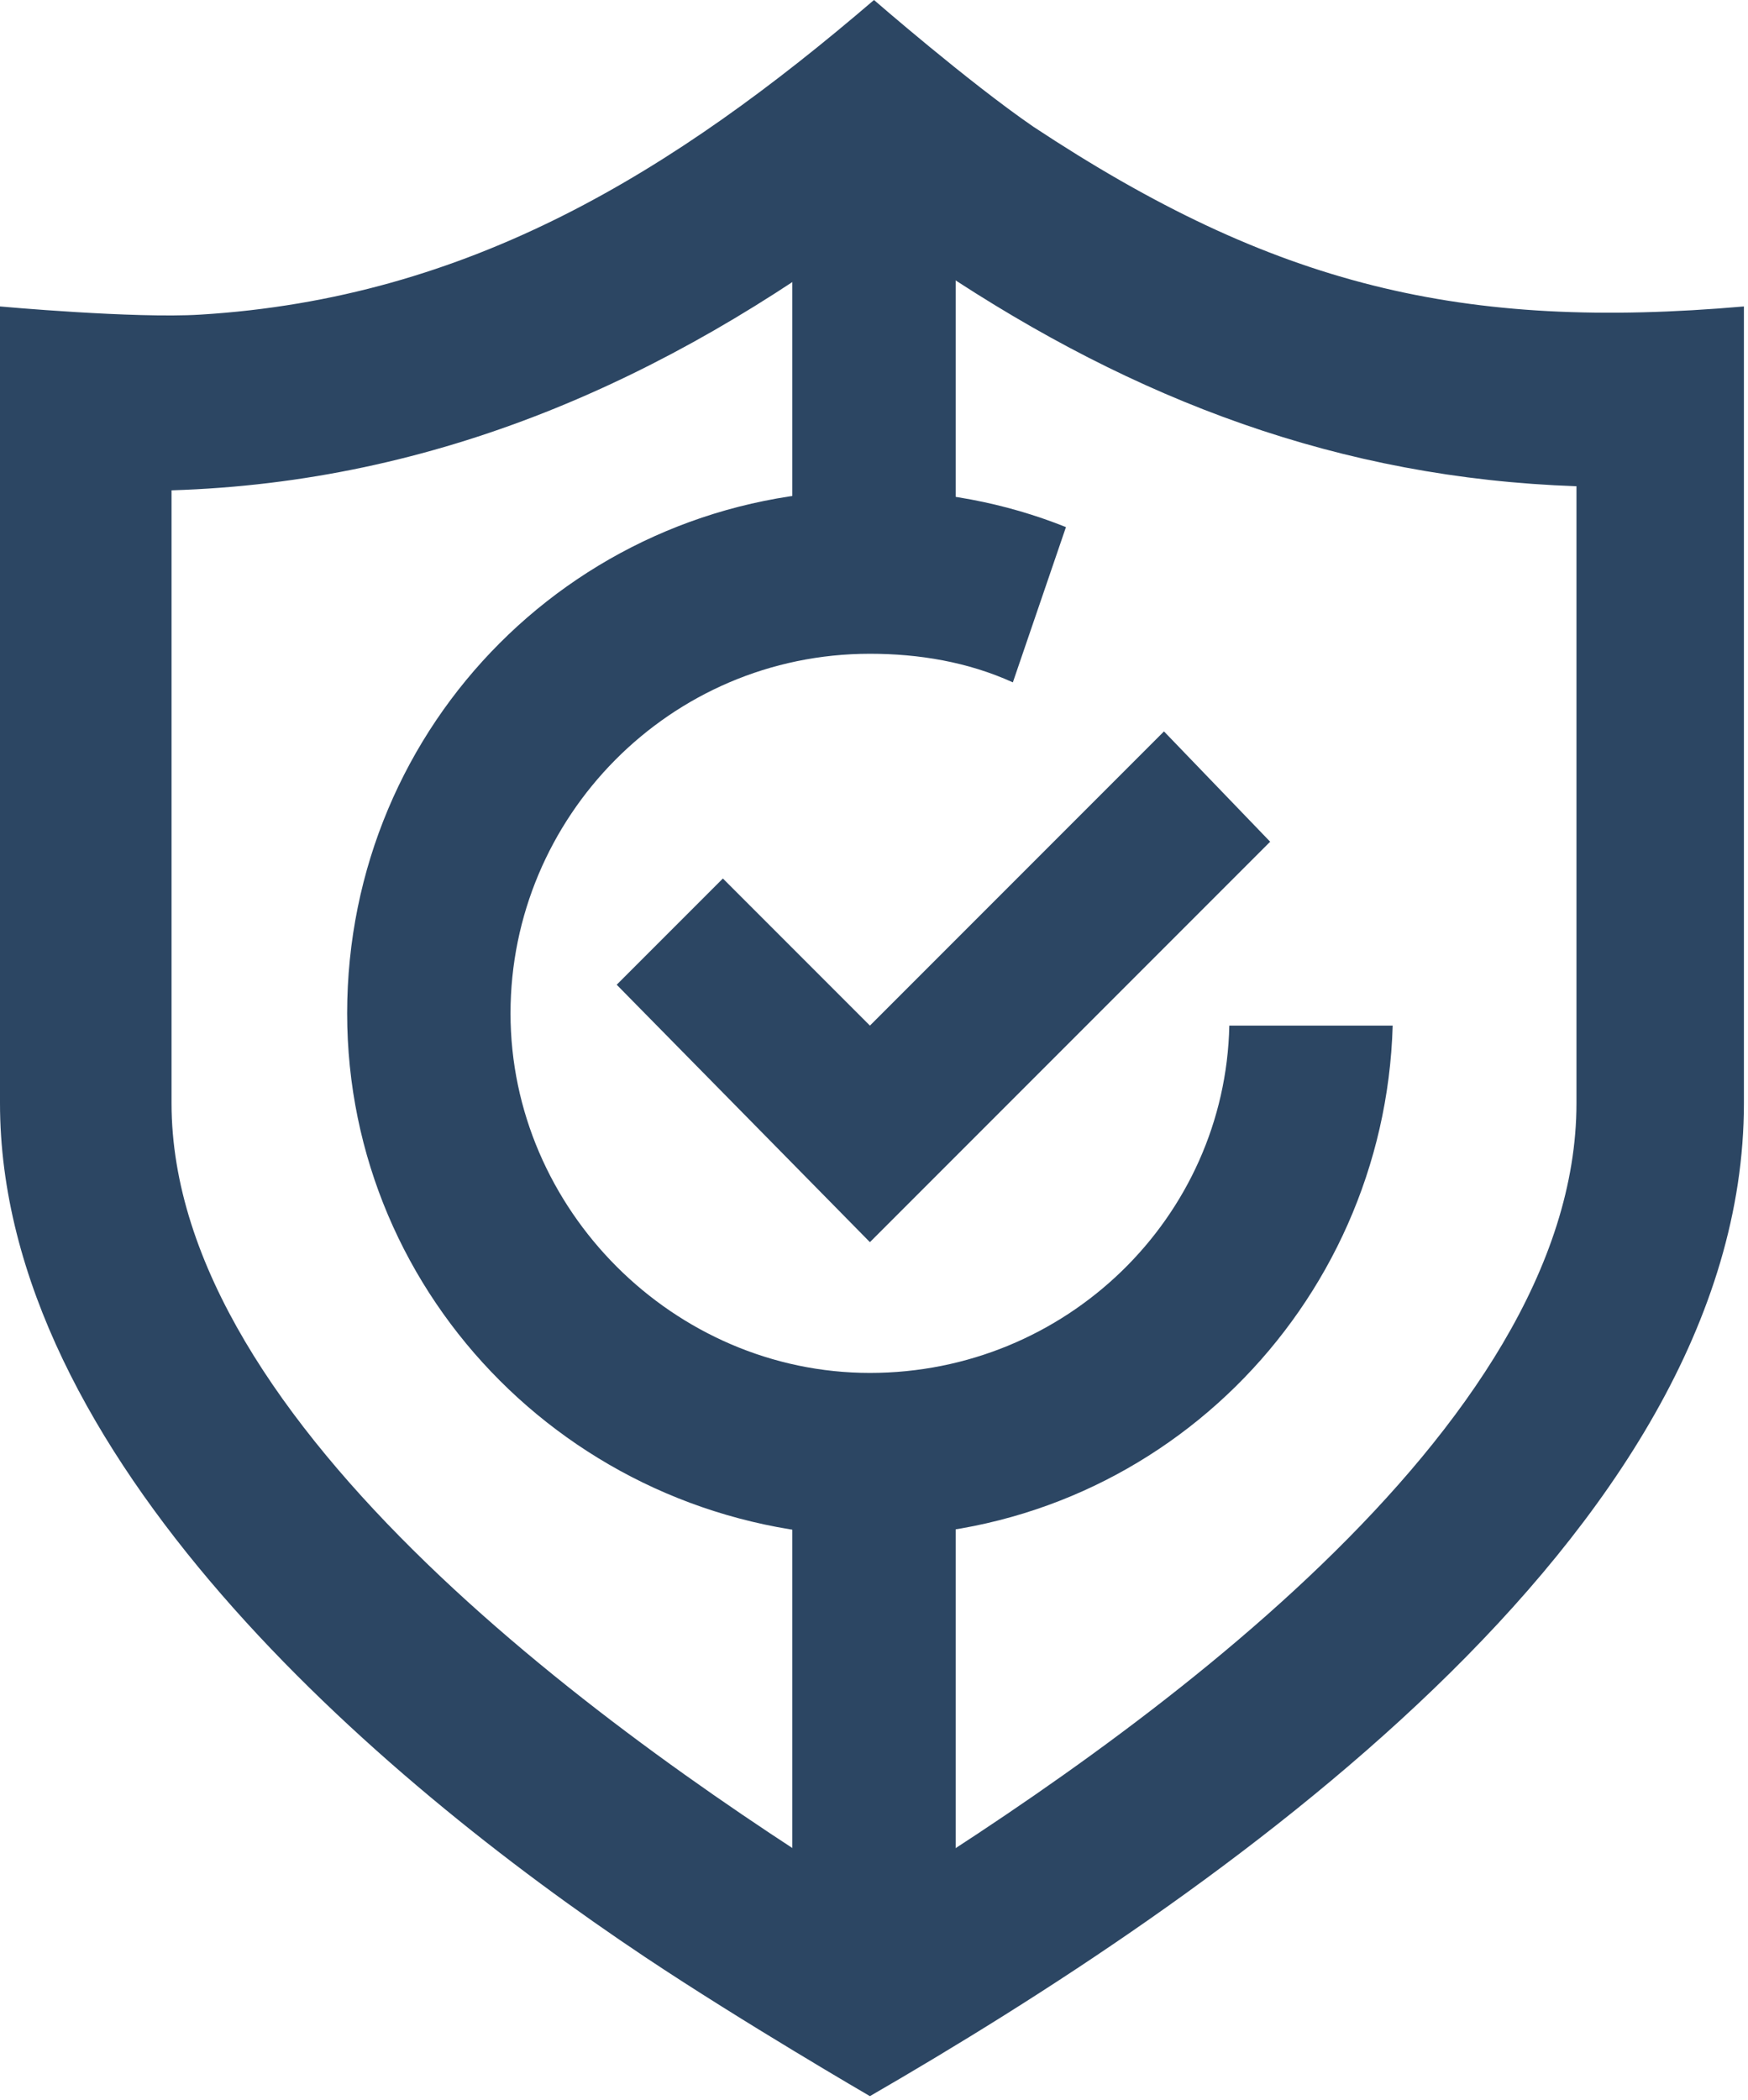 <svg xmlns="http://www.w3.org/2000/svg" xml:space="preserve" id="Слой_1" x="0" y="0" style="enable-background:new 0 0 42.8 51.4" version="1.1" viewBox="0 0 42.8 51.4">
  <style>
    .st0,.st3{fill:#2c4663}.st3{fill-rule:evenodd;clip-rule:evenodd}
  </style>
  <path d="M23 6.6c-.6-.4-1.2-.8-1.6-1.1-5.1 3.8-10.7 6.3-17.2 6.5v15c0 7.9 10.9 15.6 17.2 19.5C27.7 42.6 38.6 35 38.6 27V11.9c-5.8-.2-10.8-2.1-15.6-5.3zm2.3-3.5c5.9 3.9 10.5 5 17.4 4.4V27c0 10.6-13.1 19.5-21.4 24.3 0 0-3.1-1.8-5.5-3.4C9.2 43.5 0 35.6 0 27V7.5s3.3.3 4.9.2c6.6-.4 11.6-3.5 16.5-7.7 0 0 2.3 2 3.9 3.1z" class="st0"/>
  <path d="M8.5 24.8c0-7.1 5.7-12.8 12.8-12.8 1.7 0 3.3.3 4.8.9l-1.3 3.8c-1.1-.5-2.3-.7-3.5-.7-4.9 0-8.8 4-8.8 8.8s4 8.8 8.8 8.8c4.8 0 8.7-3.8 8.8-8.5h4c-.2 6.9-5.8 12.5-12.8 12.5-7.1-.1-12.8-5.8-12.8-12.8z" class="st3"/>
  <path d="m15.1 24.1 2.6-2.6 3.6 3.6 7.2-7.2 2.6 2.7-9.8 9.8zM19.4 4h4v8.6h-4z" class="st0"/>
  <path d="M19.4 35.8h4V48h-4z" class="st3"/>
</svg>

